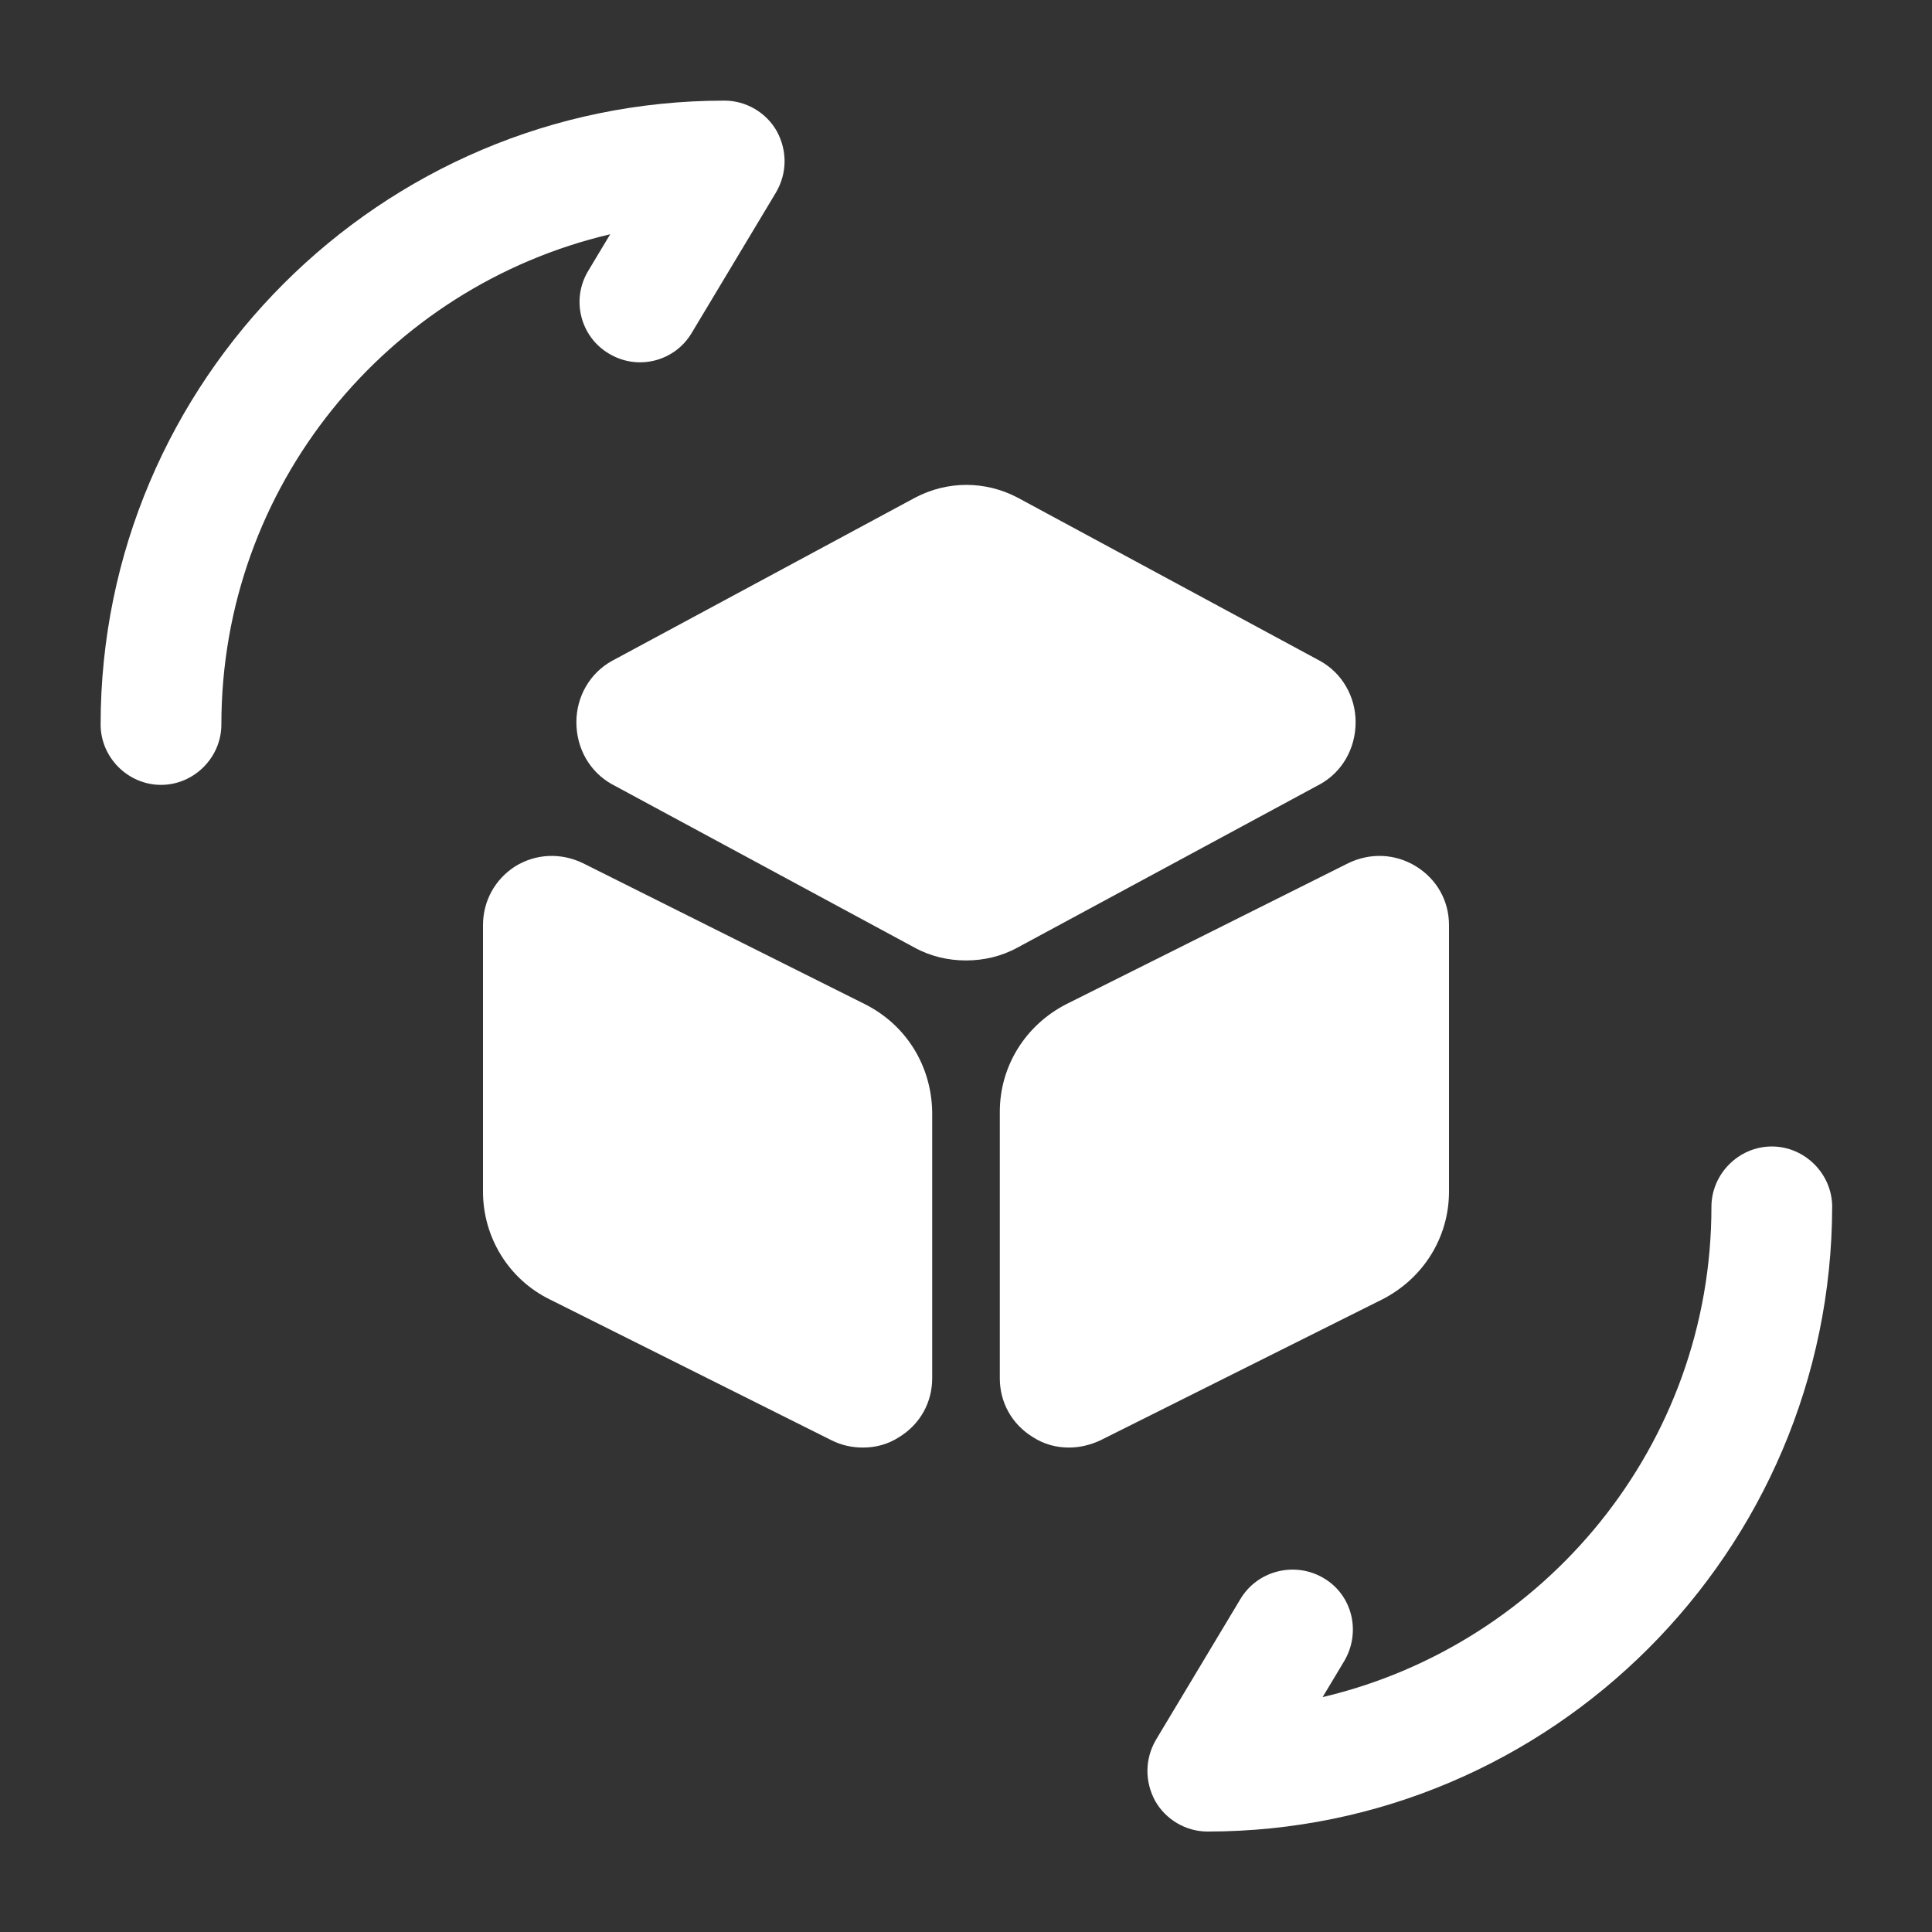 <svg width="24" height="24" viewBox="0 0 24 24" fill="none" xmlns="http://www.w3.org/2000/svg">
<rect x="0" y="0" width="24" height="24" fill="#333333" stroke="none"/>
<path d="M15 22.752C14.73 22.752 14.48 22.602 14.35 22.372C14.22 22.132 14.22 21.852 14.36 21.612L15.41 19.862C15.62 19.512 16.08 19.392 16.44 19.602C16.8 19.812 16.91 20.272 16.7 20.632L16.43 21.082C19.19 20.432 21.26 17.952 21.26 14.992C21.26 14.582 21.6 14.242 22.01 14.242C22.42 14.242 22.76 14.582 22.76 14.992C22.75 19.272 19.27 22.752 15 22.752Z" fill="white"/>
<path d="M2 9.75C1.59 9.75 1.25 9.41 1.25 9C1.25 4.73 4.73 1.25 9 1.25C9.27 1.25 9.52 1.4 9.65 1.63C9.78 1.87 9.78 2.15 9.64 2.39L8.59 4.14C8.38 4.49 7.92 4.61 7.56 4.39C7.21 4.18 7.09 3.72 7.31 3.36L7.58 2.91C4.81 3.56 2.75 6.04 2.75 9C2.75 9.41 2.41 9.75 2 9.75Z" fill="white"/>
<path d="M16.4 8.211L12.64 6.181C12.24 5.971 11.77 5.971 11.37 6.181L7.6 8.211C7.33 8.361 7.16 8.651 7.16 8.971C7.16 9.301 7.33 9.591 7.6 9.741L11.36 11.771C11.56 11.881 11.78 11.931 12 11.931C12.22 11.931 12.44 11.881 12.64 11.771L16.4 9.741C16.67 9.591 16.84 9.301 16.84 8.971C16.84 8.651 16.67 8.361 16.4 8.211Z" fill="white"/>
<path d="M10.74 12.472L7.24 10.722C6.97 10.592 6.66 10.602 6.4 10.762C6.15 10.922 6 11.192 6 11.492V14.802C6 15.372 6.32 15.892 6.83 16.142L10.33 17.892C10.45 17.952 10.58 17.982 10.72 17.982C10.88 17.982 11.03 17.942 11.17 17.852C11.43 17.692 11.58 17.422 11.58 17.122V13.812C11.57 13.242 11.26 12.732 10.74 12.472Z" fill="white"/>
<path d="M17.59 10.762C17.33 10.602 17.02 10.592 16.75 10.722L13.25 12.472C12.74 12.732 12.42 13.242 12.42 13.812V17.122C12.42 17.422 12.57 17.692 12.83 17.852C12.97 17.942 13.12 17.982 13.28 17.982C13.41 17.982 13.54 17.952 13.67 17.892L17.17 16.142C17.68 15.882 18 15.372 18 14.802V11.492C18 11.192 17.85 10.922 17.59 10.762Z" fill="white"/>
</svg>
